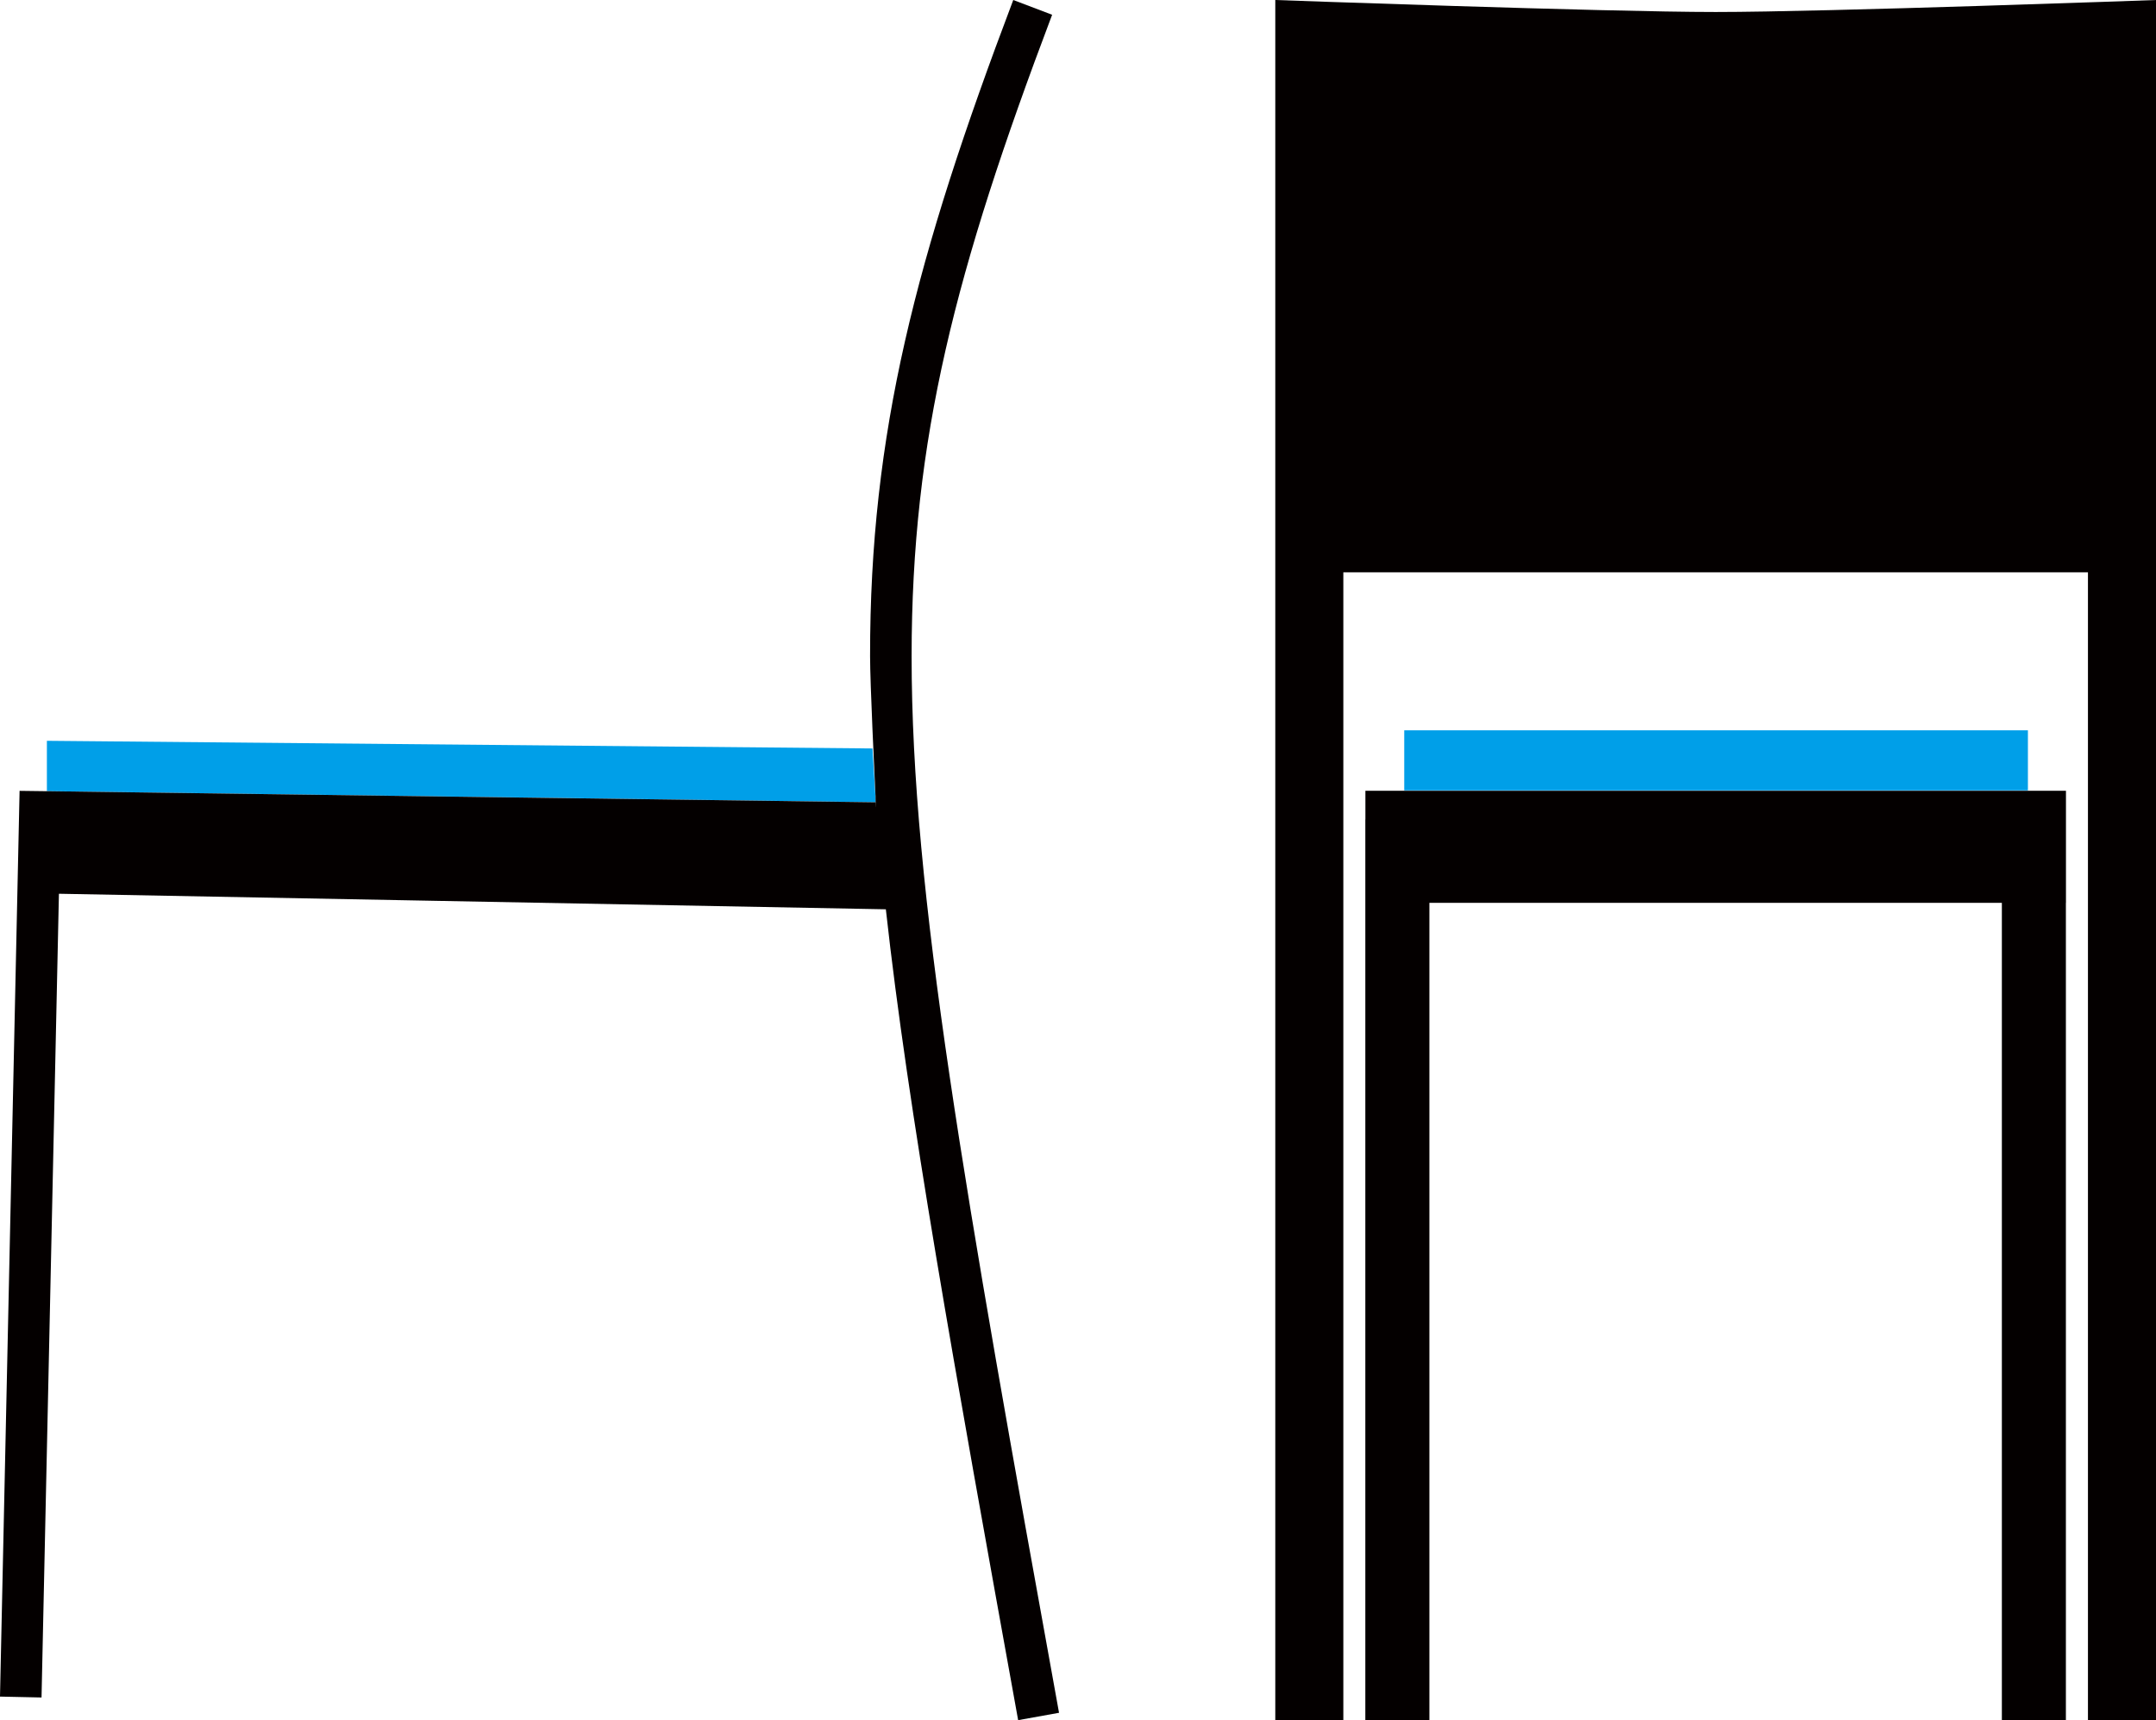 <?xml version="1.0" encoding="utf-8"?>
<!-- Generator: Adobe Illustrator 14.0.0, SVG Export Plug-In . SVG Version: 6.00 Build 43363)  -->
<!DOCTYPE svg PUBLIC "-//W3C//DTD SVG 1.1//EN" "http://www.w3.org/Graphics/SVG/1.1/DTD/svg11.dtd">
<svg version="1.1" id="レイヤー_1" xmlns="http://www.w3.org/2000/svg" xmlns:xlink="http://www.w3.org/1999/xlink" x="0px"
	 y="0px" width="100%" height="100%" viewBox="0 0 60.006 47.89" enable-background="new 0 0 60.006 47.89"
	 xml:space="preserve">
	  <?php echo $pattern;?>
<g>
	<polygon fill="#009FE8" points="24.376,22.335 1.305,22.026 1.305,20.624 24.283,20.837 	"/>
	<rect x="39.083" y="20.332" fill="#009FE8" width="17.358" height="1.673"/>
	<g>
		<path fill="#040000" d="M1.305,22.026L1.305,22.026l23.071,0.31c0.023,0.488-0.037-0.511,0,0L1.305,22.026z M29.475,47.684
			c-2.646-14.608-4.104-22.844-4.103-29.416c0.002-6.046,1.212-10.724,3.911-17.857L28.201,0
			c-2.715,7.168-3.989,12.056-3.985,18.268c0,0.762,0.122,3.26,0.16,4.068L1.087,22.024l0,0l-0.542-0.007L0,47.233l1.156,0.025
			L1.64,24.882l23.015,0.433c0.618,5.594,1.879,12.607,3.682,22.574L29.475,47.684z"/>
		<path fill="#040000" d="M60.006,14.559V0c0,0-9.19,0.334-12.256,0.334C44.686,0.334,35.494,0,35.494,0v47.89h1.894V15.933h20.724
			V47.89h1.895V14.559z"/>
		<g>
			<polygon fill="#040000" points="38.002,22.813 38,22.813 38,47.89 39.783,47.89 39.783,25.135 55.716,25.135 55.716,47.89 
				57.498,47.89 57.498,25.135 57.5,25.135 57.5,22.015 38.002,22.015 			"/>
		</g>
	</g>
</g>
</svg>
